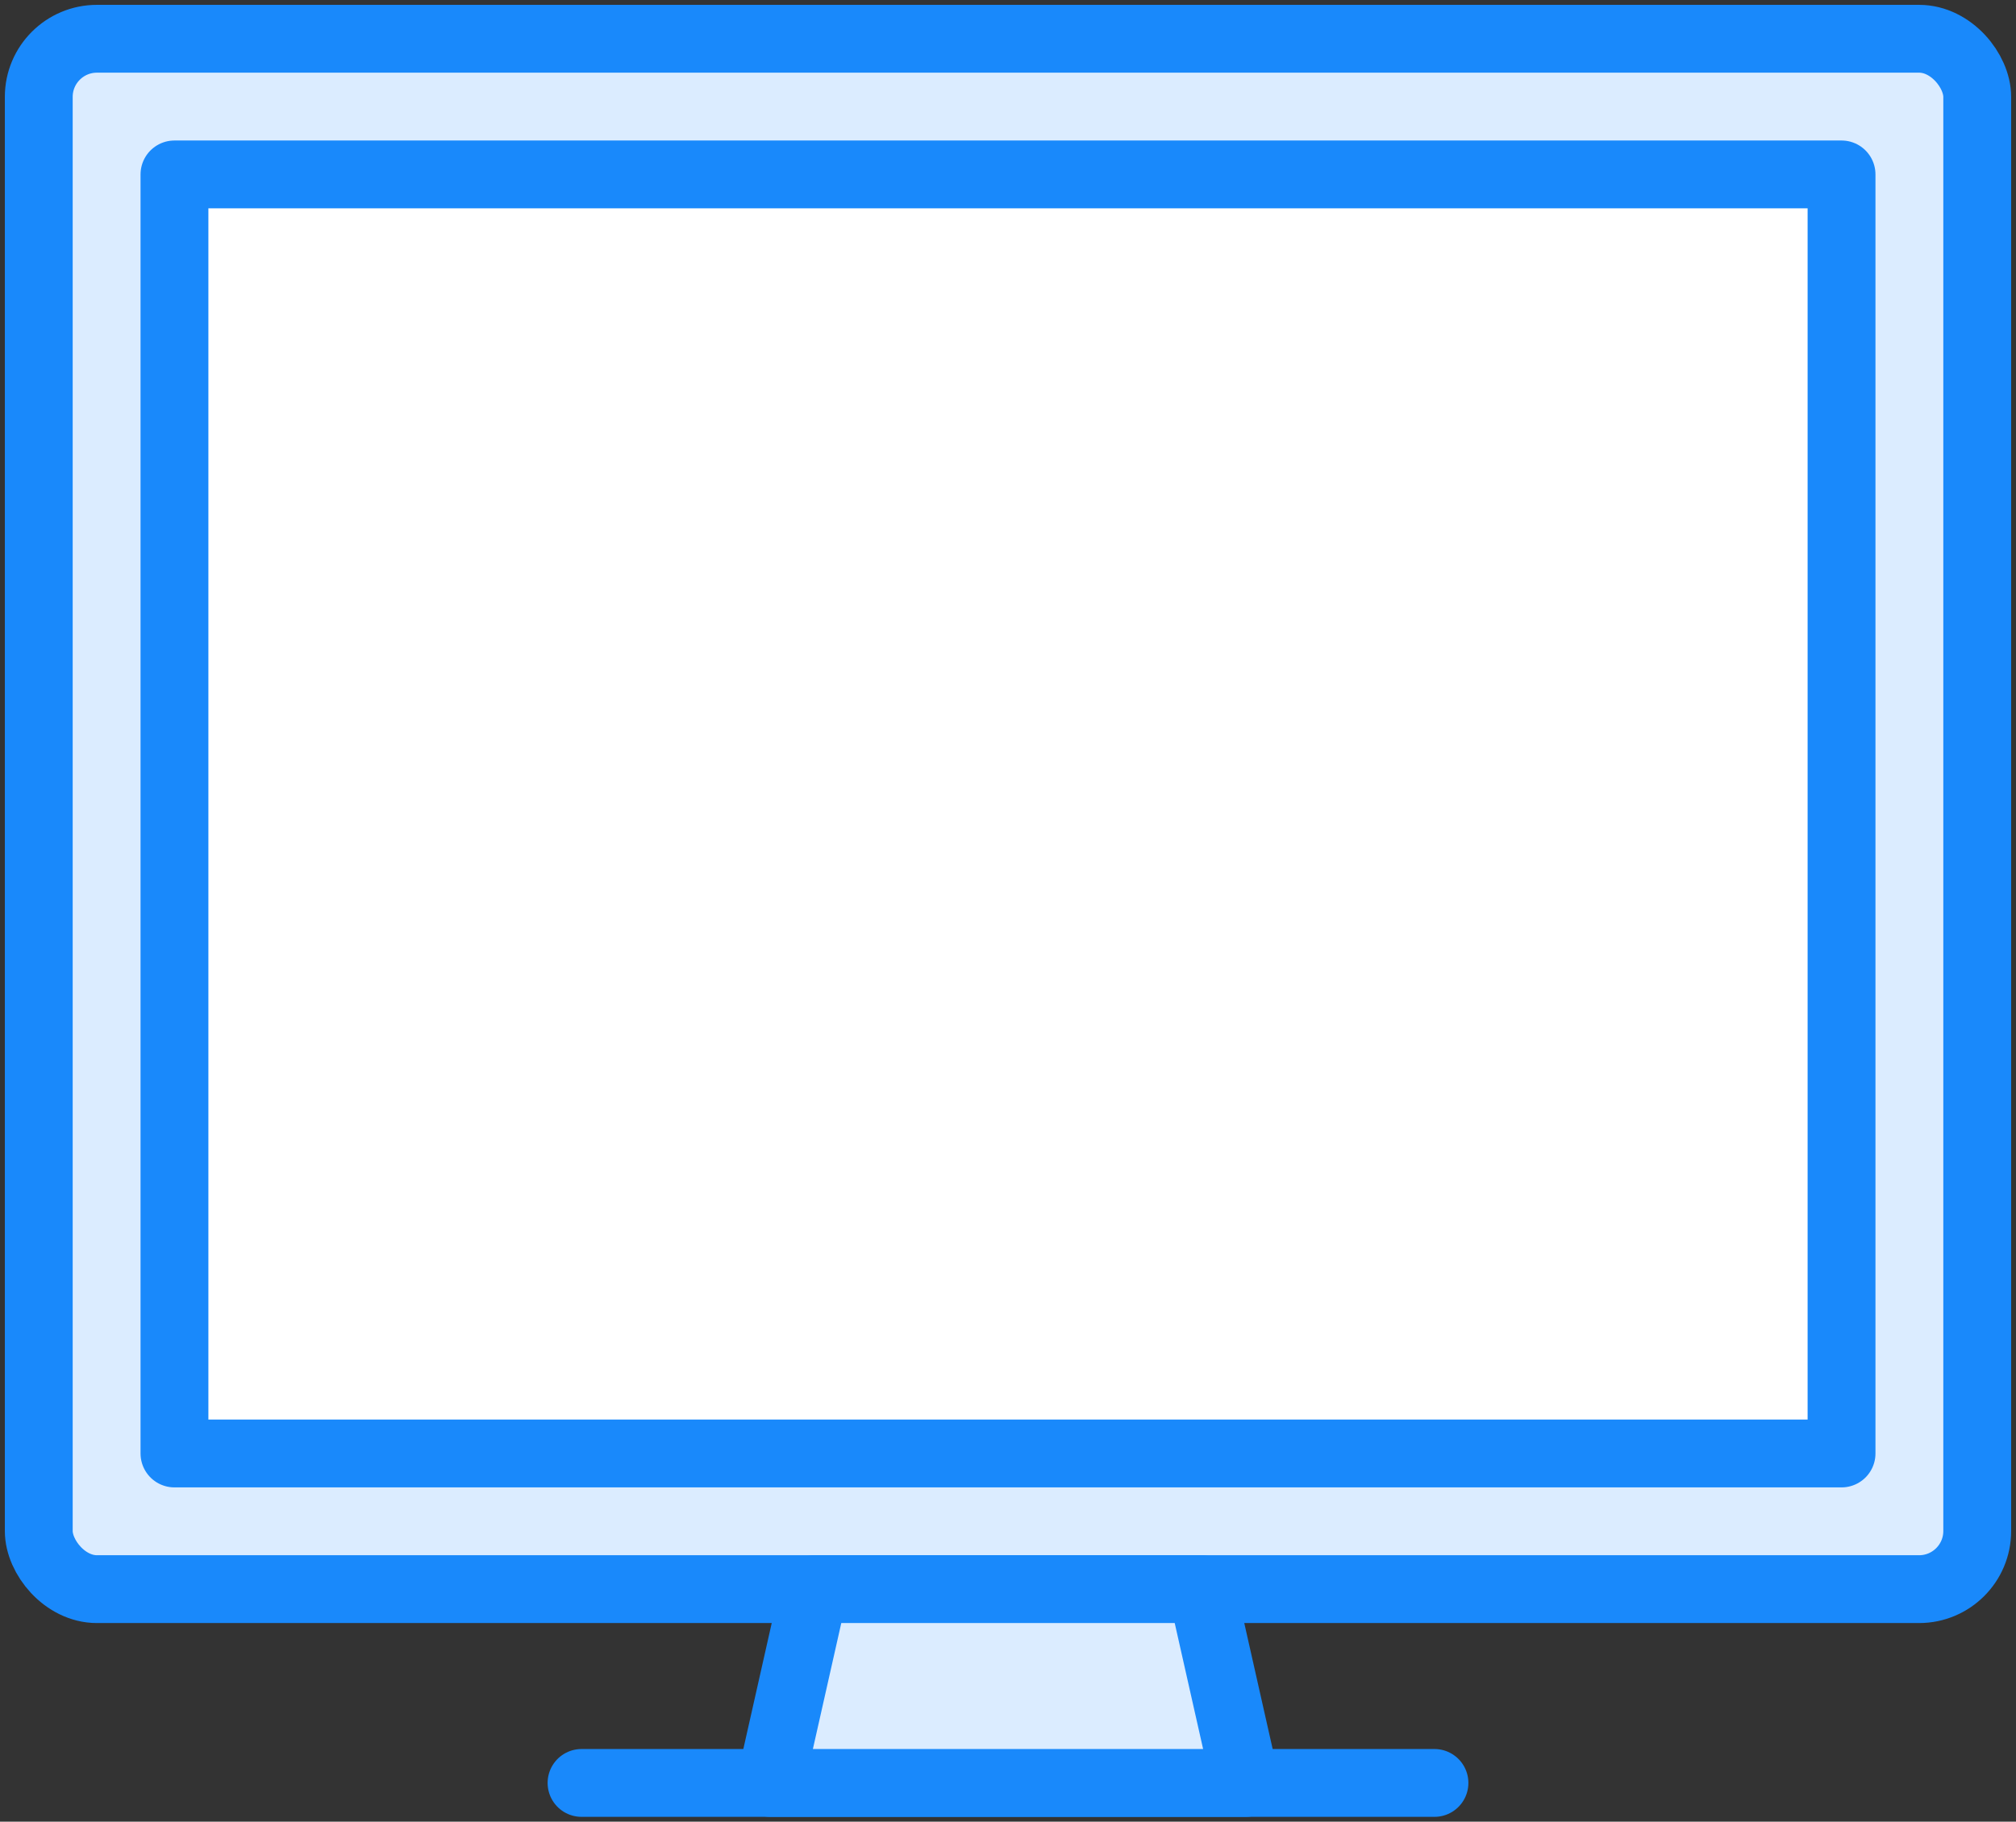 <?xml version="1.0" encoding="UTF-8"?>
<svg width="104px" height="94px" viewBox="0 0 104 94" version="1.1" xmlns="http://www.w3.org/2000/svg" xmlns:xlink="http://www.w3.org/1999/xlink">
    <rect x="0" y="0" width="104" height="94" fill="#333333" stroke="none"/>
    <!-- Generator: Sketch 46.2 (44496) - http://www.bohemiancoding.com/sketch -->
    <title>devices-20</title>
    <desc>Created with Sketch.</desc>
    <defs></defs>
    <g id="ALL" stroke="none" stroke-width="1" fill="none" fill-rule="evenodd" stroke-linecap="round" stroke-linejoin="round">
        <g id="Primary" transform="translate(-525, -7482)" stroke="#1989FB" stroke-width="3.5">
            <g id="Group-15" transform="translate(200, 200)">
                <g id="devices-20" transform="translate(327, 7284)">
                    <path d="M28,90 L72,90" id="Layer-1" fill="#DBECFF"></path>
                    <rect id="Layer-2" fill="#DBECFF" x="0" y="0" width="100" height="80" rx="3"></rect>
                    <rect id="Layer-3" fill="#FFFFFF" x="7" y="7" width="86" height="66"></rect>
                    <polygon id="Layer-4" fill="#DBECFF" points="40 80 60 80 62.254 90 37.746 90"></polygon>
                </g>
            </g>
        </g>
    </g>
</svg>